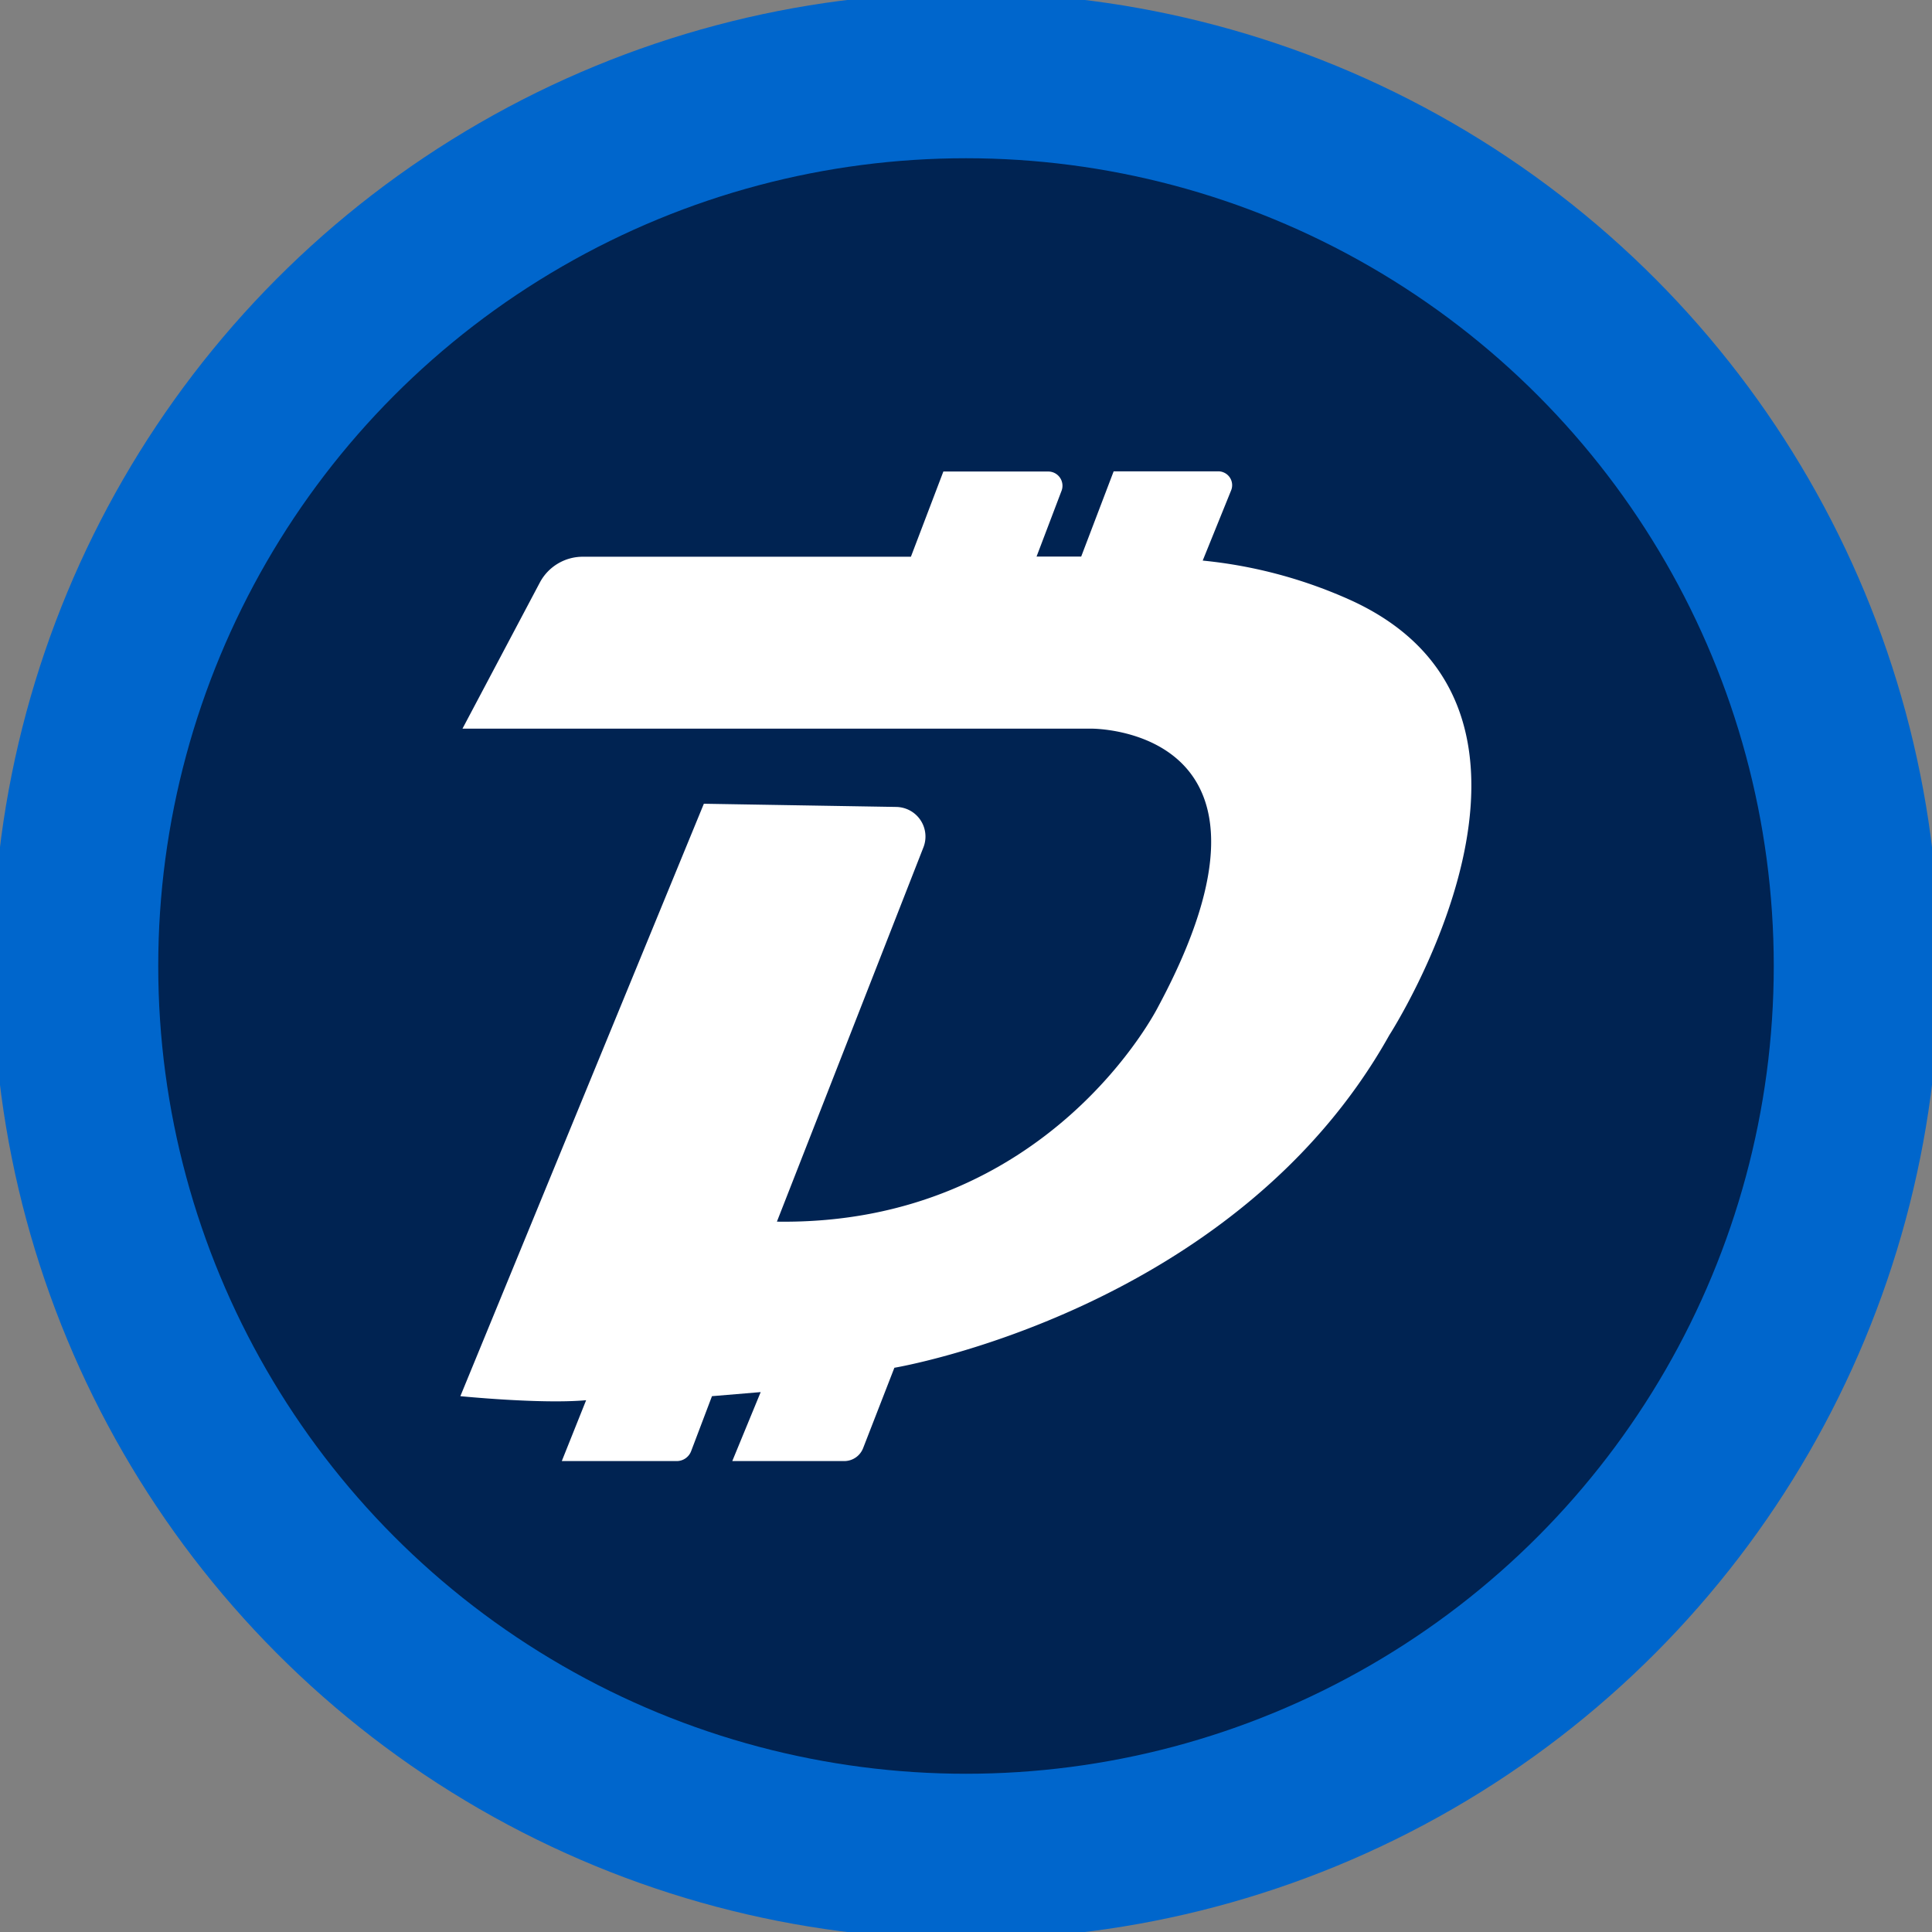 <svg id="Layer_1" data-name="Layer 1" xmlns="http://www.w3.org/2000/svg" viewBox="0 0 512 512"><rect x="0" y="0" width="512" height="512" fill="#808080" stroke="none"/><defs><style>.cls-1{fill:#002352;stroke:#06c;stroke-miterlimit:10;stroke-width:43.87px;}.cls-2{fill:#fff;}</style></defs><circle class="cls-1" cx="256" cy="256" r="236"/><path class="cls-2" d="M122.56,193.1H289.21s57.52-.54,17.74,73.65c0,0-29,58.06-101.06,57L244.7,224.6a7.84,7.84,0,0,0-4.38-10.19,8,8,0,0,0-2.72-.56L186.53,213,122,370s21.51,2.15,33.33,1.07l-6.45,16.13h30.43a4.08,4.08,0,0,0,3.87-2.69L188.68,370l12.91-1.08-7.53,18.28h29.68a5.37,5.37,0,0,0,5-3.44l8.28-21.29s90.31-15.05,131.17-88.16c0,0,54.83-84.94-9.68-115a125,125,0,0,0-39.78-10.75l7.53-18.6a3.66,3.66,0,0,0-2-4.77,3.52,3.52,0,0,0-1.36-.28H295.13l-8.6,22.58H274.7l6.66-17.53a3.77,3.77,0,0,0-3.44-5H250l-8.6,22.58H154.49a12.88,12.88,0,0,0-11.39,6.77Z"/></svg>